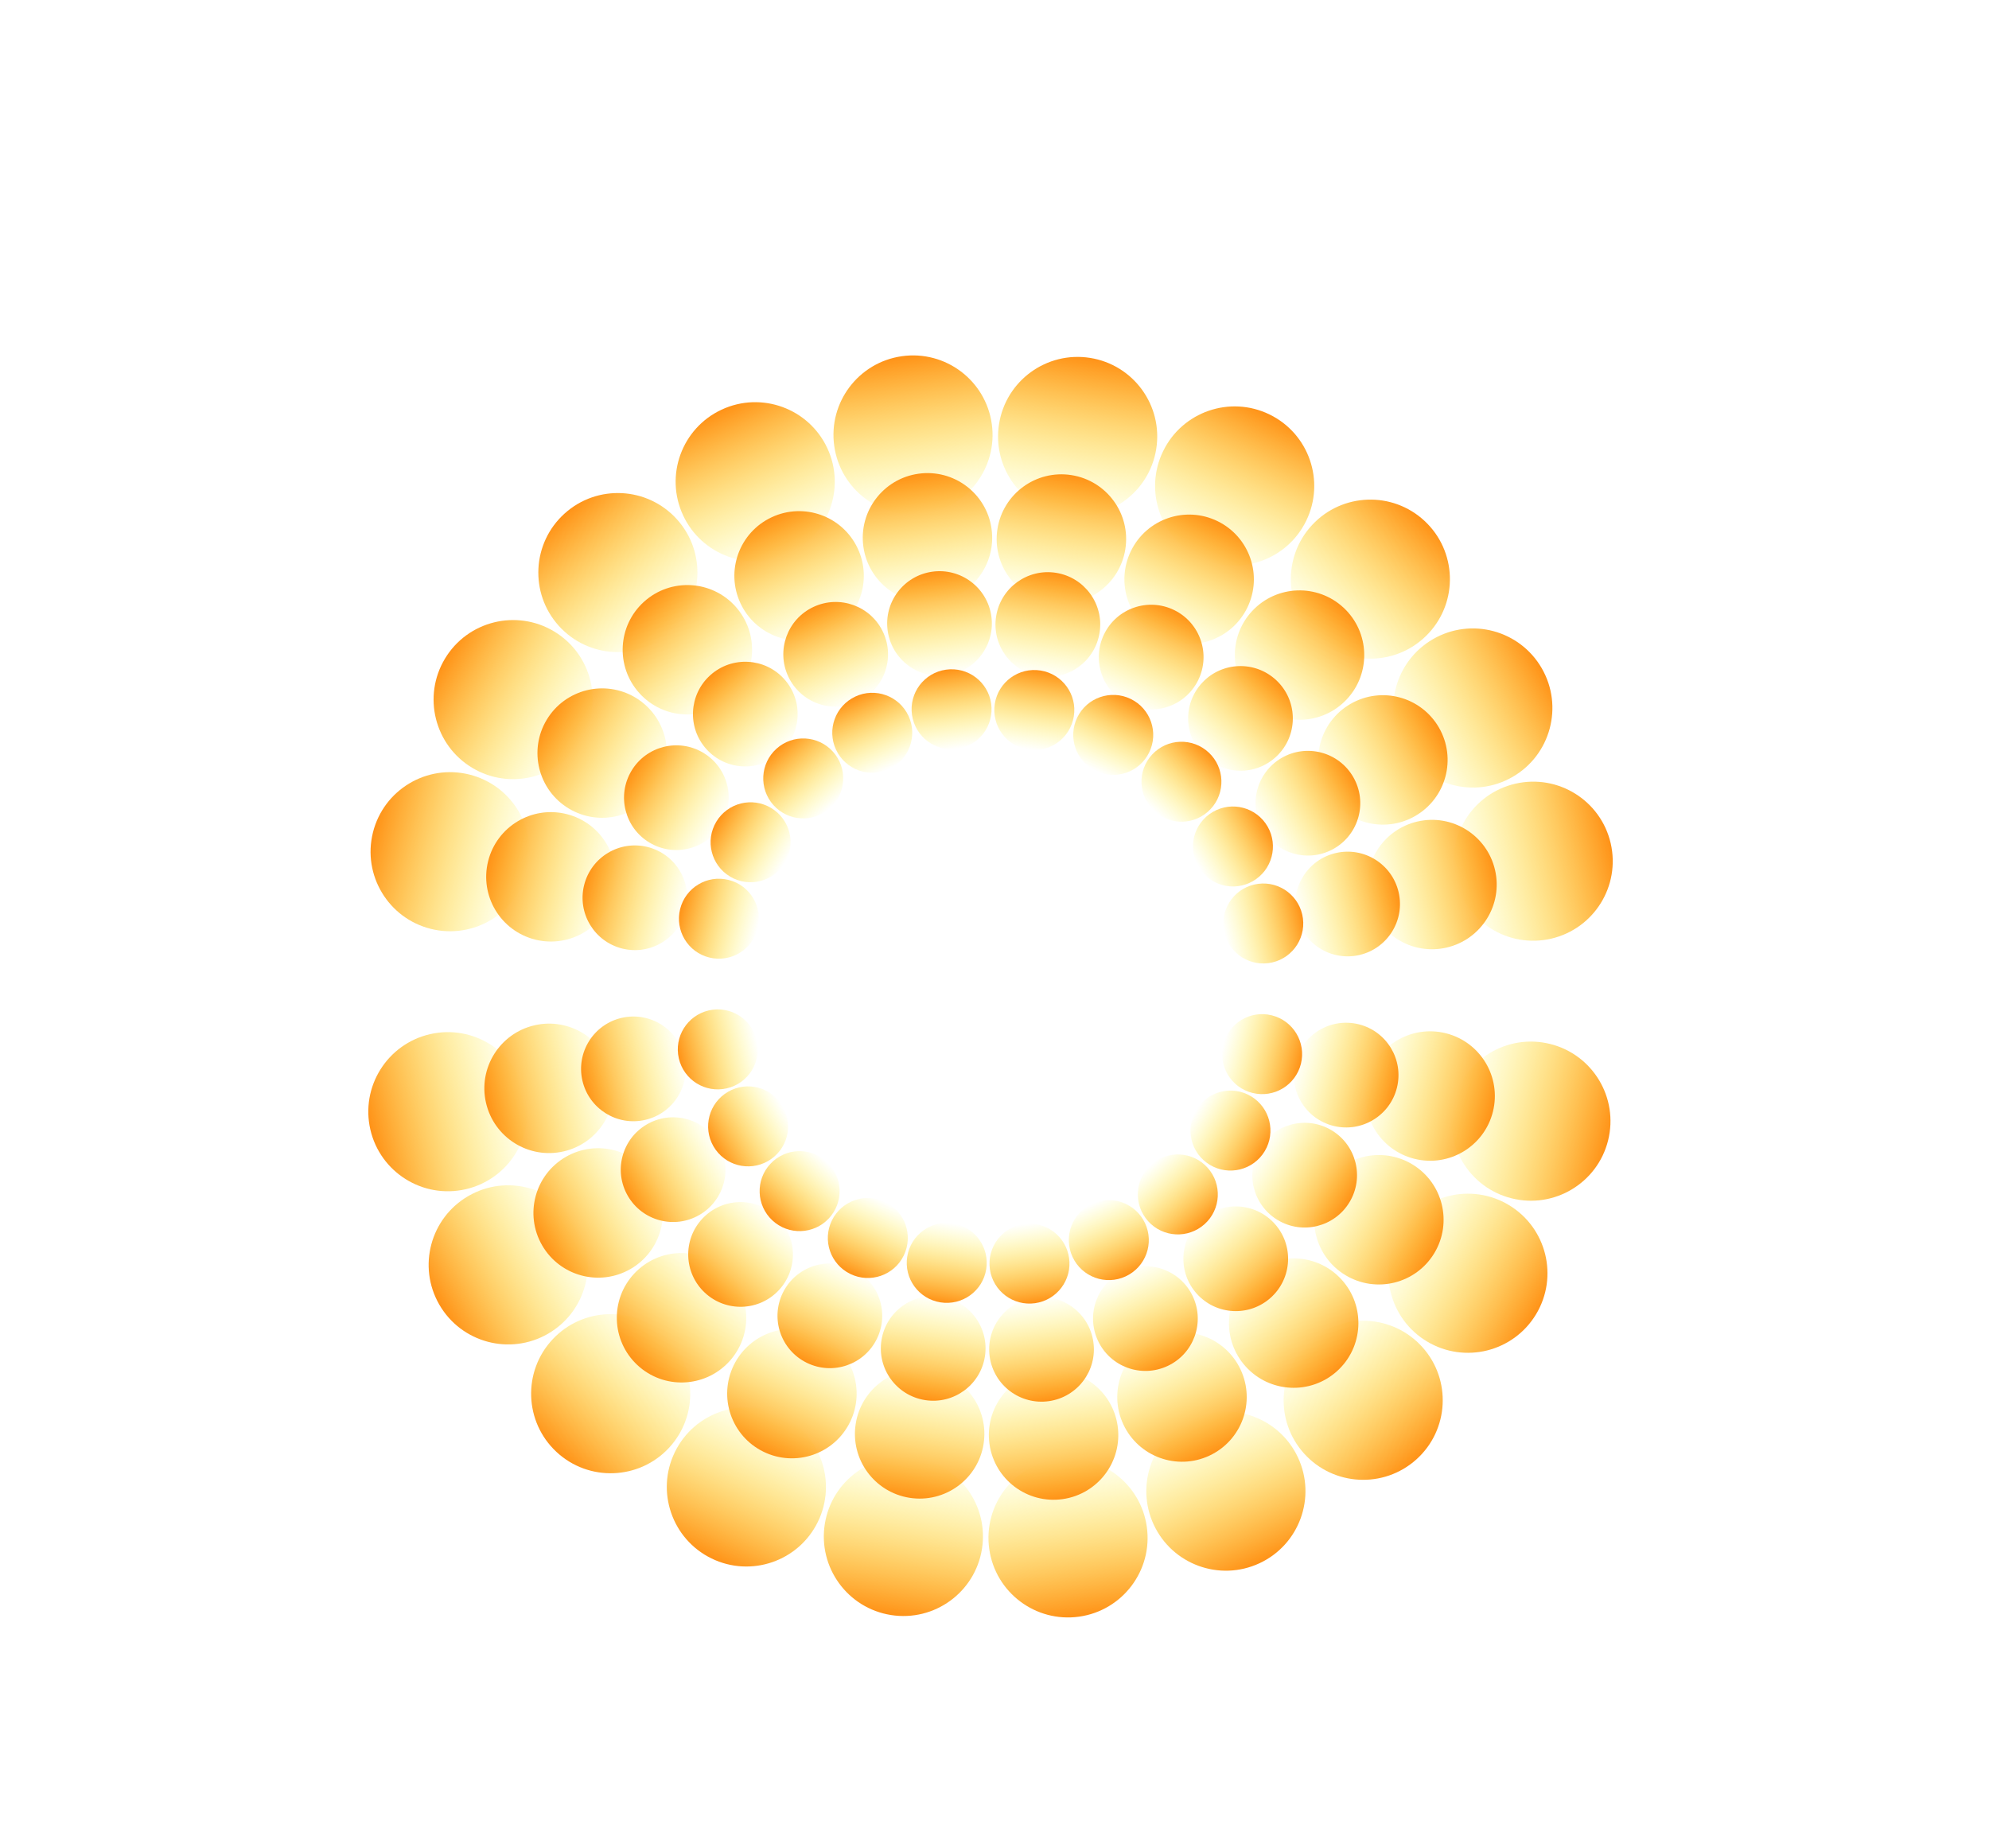 <svg width="410" height="381" viewBox="0 0 410 381" fill="none" xmlns="http://www.w3.org/2000/svg">
<circle cx="92.323" cy="229.181" r="16.4" transform="rotate(-103 92.323 229.181)" fill="url(#paint0_linear_150_193)"/>
<circle cx="104.76" cy="260.757" r="16.4" transform="rotate(-120 104.76 260.757)" fill="url(#paint1_linear_150_193)"/>
<circle cx="125.885" cy="287.317" r="16.4" transform="rotate(-137 125.885 287.317)" fill="url(#paint2_linear_150_193)"/>
<circle cx="153.854" cy="306.538" r="16.4" transform="rotate(-154 153.854 306.538)" fill="url(#paint3_linear_150_193)"/>
<circle cx="186.219" cy="316.745" r="16.4" transform="rotate(-171 186.219 316.745)" fill="url(#paint4_linear_150_193)"/>
<circle cx="220.156" cy="317.04" r="16.4" transform="rotate(172 220.156 317.04)" fill="url(#paint5_linear_150_193)"/>
<circle cx="252.696" cy="307.402" r="16.4" transform="rotate(155 252.696 307.402)" fill="url(#paint6_linear_150_193)"/>
<circle cx="280.996" cy="288.67" r="16.4" transform="rotate(138 280.996 288.67)" fill="url(#paint7_linear_150_193)"/>
<circle cx="302.583" cy="262.483" r="16.4" transform="rotate(121 302.583 262.483)" fill="url(#paint8_linear_150_193)"/>
<circle cx="315.571" cy="231.13" r="16.4" transform="rotate(104 315.571 231.13)" fill="url(#paint9_linear_150_193)"/>
<circle cx="16.4" cy="16.4" r="16.4" transform="matrix(-0.225 -0.974 -0.974 0.225 335.708 189.822)" fill="url(#paint10_linear_150_193)"/>
<circle cx="16.4" cy="16.4" r="16.4" transform="matrix(-0.5 -0.866 -0.866 0.5 326.003 151.959)" fill="url(#paint11_linear_150_193)"/>
<circle cx="16.4" cy="16.4" r="16.4" transform="matrix(-0.731 -0.682 -0.682 0.731 305.652 118.589)" fill="url(#paint12_linear_150_193)"/>
<circle cx="16.4" cy="16.4" r="16.4" transform="matrix(-0.899 -0.438 -0.438 0.899 276.433 92.626)" fill="url(#paint13_linear_150_193)"/>
<circle cx="16.4" cy="16.4" r="16.4" transform="matrix(-0.988 -0.156 -0.156 0.988 240.9 76.34)" fill="url(#paint14_linear_150_193)"/>
<circle cx="16.4" cy="16.4" r="16.4" transform="matrix(-0.99 0.139 0.139 0.99 202.159 71.153)" fill="url(#paint15_linear_150_193)"/>
<circle cx="16.4" cy="16.4" r="16.4" transform="matrix(-0.906 0.423 0.423 0.906 163.595 77.519)" fill="url(#paint16_linear_150_193)"/>
<circle cx="16.4" cy="16.4" r="16.4" transform="matrix(-0.743 0.669 0.669 0.743 128.578 94.884)" fill="url(#paint17_linear_150_193)"/>
<circle cx="16.4" cy="16.4" r="16.4" transform="matrix(-0.515 0.857 0.857 0.515 100.168 121.726)" fill="url(#paint18_linear_150_193)"/>
<circle cx="16.4" cy="16.4" r="16.4" transform="matrix(-0.242 0.97 0.97 0.242 80.846 155.706)" fill="url(#paint19_linear_150_193)"/>
<circle cx="113.184" cy="224.367" r="13.341" transform="rotate(-103 113.184 224.367)" fill="url(#paint20_linear_150_193)"/>
<circle cx="123.302" cy="250.053" r="13.341" transform="rotate(-120 123.302 250.053)" fill="url(#paint21_linear_150_193)"/>
<circle cx="140.487" cy="271.66" r="13.341" transform="rotate(-137 140.487 271.66)" fill="url(#paint22_linear_150_193)"/>
<circle cx="163.24" cy="287.297" r="13.341" transform="rotate(-154 163.24 287.297)" fill="url(#paint23_linear_150_193)"/>
<circle cx="189.57" cy="295.6" r="13.341" transform="rotate(-171 189.57 295.6)" fill="url(#paint24_linear_150_193)"/>
<circle cx="217.177" cy="295.84" r="13.341" transform="rotate(172 217.177 295.84)" fill="url(#paint25_linear_150_193)"/>
<circle cx="243.648" cy="288" r="13.341" transform="rotate(155 243.648 288)" fill="url(#paint26_linear_150_193)"/>
<circle cx="266.67" cy="272.761" r="13.341" transform="rotate(138 266.67 272.761)" fill="url(#paint27_linear_150_193)"/>
<circle cx="284.232" cy="251.457" r="13.341" transform="rotate(121 284.232 251.457)" fill="url(#paint28_linear_150_193)"/>
<circle cx="294.797" cy="225.952" r="13.341" transform="rotate(104 294.797 225.952)" fill="url(#paint29_linear_150_193)"/>
<circle cx="13.341" cy="13.341" r="13.341" transform="matrix(-0.225 -0.974 -0.974 0.225 311.179 192.346)" fill="url(#paint30_linear_150_193)"/>
<circle cx="13.341" cy="13.341" r="13.341" transform="matrix(-0.5 -0.866 -0.866 0.5 303.284 161.545)" fill="url(#paint31_linear_150_193)"/>
<circle cx="13.341" cy="13.341" r="13.341" transform="matrix(-0.731 -0.682 -0.682 0.731 286.729 134.397)" fill="url(#paint32_linear_150_193)"/>
<circle cx="13.341" cy="13.341" r="13.341" transform="matrix(-0.899 -0.438 -0.438 0.899 262.958 113.276)" fill="url(#paint33_linear_150_193)"/>
<circle cx="13.341" cy="13.341" r="13.341" transform="matrix(-0.988 -0.156 -0.156 0.988 234.052 100.028)" fill="url(#paint34_linear_150_193)"/>
<circle cx="13.341" cy="13.341" r="13.341" transform="matrix(-0.99 0.139 0.139 0.99 202.536 95.807)" fill="url(#paint35_linear_150_193)"/>
<circle cx="13.341" cy="13.341" r="13.341" transform="matrix(-0.906 0.423 0.423 0.906 171.164 100.986)" fill="url(#paint36_linear_150_193)"/>
<circle cx="13.341" cy="13.341" r="13.341" transform="matrix(-0.743 0.669 0.669 0.743 142.678 115.114)" fill="url(#paint37_linear_150_193)"/>
<circle cx="13.341" cy="13.341" r="13.341" transform="matrix(-0.515 0.857 0.857 0.515 119.565 136.949)" fill="url(#paint38_linear_150_193)"/>
<circle cx="13.341" cy="13.341" r="13.341" transform="matrix(-0.242 0.97 0.97 0.242 103.847 164.593)" fill="url(#paint39_linear_150_193)"/>
<circle cx="130.572" cy="220.353" r="10.792" transform="rotate(-103 130.572 220.353)" fill="url(#paint40_linear_150_193)"/>
<circle cx="138.756" cy="241.13" r="10.792" transform="rotate(-120 138.756 241.13)" fill="url(#paint41_linear_150_193)"/>
<circle cx="152.657" cy="258.608" r="10.792" transform="rotate(-137 152.657 258.608)" fill="url(#paint42_linear_150_193)"/>
<circle cx="171.062" cy="271.258" r="10.792" transform="rotate(-154 171.062 271.258)" fill="url(#paint43_linear_150_193)"/>
<circle cx="192.361" cy="277.974" r="10.792" transform="rotate(-171 192.361 277.974)" fill="url(#paint44_linear_150_193)"/>
<circle cx="214.693" cy="278.168" r="10.792" transform="rotate(172 214.693 278.168)" fill="url(#paint45_linear_150_193)"/>
<circle cx="236.106" cy="271.827" r="10.792" transform="rotate(155 236.106 271.827)" fill="url(#paint46_linear_150_193)"/>
<circle cx="254.728" cy="259.499" r="10.792" transform="rotate(138 254.728 259.499)" fill="url(#paint47_linear_150_193)"/>
<circle cx="268.934" cy="242.266" r="10.792" transform="rotate(121 268.934 242.266)" fill="url(#paint48_linear_150_193)"/>
<circle cx="277.48" cy="221.636" r="10.792" transform="rotate(104 277.48 221.636)" fill="url(#paint49_linear_150_193)"/>
<circle cx="10.792" cy="10.792" r="10.792" transform="matrix(-0.225 -0.974 -0.974 0.225 290.731 194.448)" fill="url(#paint50_linear_150_193)"/>
<circle cx="10.792" cy="10.792" r="10.792" transform="matrix(-0.5 -0.866 -0.866 0.5 284.345 169.534)" fill="url(#paint51_linear_150_193)"/>
<circle cx="10.792" cy="10.792" r="10.792" transform="matrix(-0.731 -0.682 -0.682 0.731 270.955 147.575)" fill="url(#paint52_linear_150_193)"/>
<circle cx="10.792" cy="10.792" r="10.792" transform="matrix(-0.899 -0.438 -0.438 0.899 251.726 130.49)" fill="url(#paint53_linear_150_193)"/>
<circle cx="10.792" cy="10.792" r="10.792" transform="matrix(-0.988 -0.156 -0.156 0.988 228.344 119.772)" fill="url(#paint54_linear_150_193)"/>
<circle cx="10.792" cy="10.792" r="10.792" transform="matrix(-0.99 0.139 0.139 0.99 202.85 116.358)" fill="url(#paint55_linear_150_193)"/>
<circle cx="10.792" cy="10.792" r="10.792" transform="matrix(-0.906 0.423 0.423 0.906 177.473 120.549)" fill="url(#paint56_linear_150_193)"/>
<circle cx="10.792" cy="10.792" r="10.792" transform="matrix(-0.743 0.669 0.669 0.743 154.43 131.976)" fill="url(#paint57_linear_150_193)"/>
<circle cx="10.792" cy="10.792" r="10.792" transform="matrix(-0.515 0.857 0.857 0.515 135.734 149.639)" fill="url(#paint58_linear_150_193)"/>
<circle cx="10.792" cy="10.792" r="10.792" transform="matrix(-0.242 0.97 0.97 0.242 123.02 171.999)" fill="url(#paint59_linear_150_193)"/>
<circle cx="147.96" cy="216.336" r="8.243" transform="rotate(-103 147.96 216.336)" fill="url(#paint60_linear_150_193)"/>
<circle cx="154.211" cy="232.205" r="8.243" transform="rotate(-120 154.211 232.205)" fill="url(#paint61_linear_150_193)"/>
<circle cx="164.829" cy="245.555" r="8.243" transform="rotate(-137 164.829 245.555)" fill="url(#paint62_linear_150_193)"/>
<circle cx="178.886" cy="255.217" r="8.243" transform="rotate(-154 178.886 255.217)" fill="url(#paint63_linear_150_193)"/>
<circle cx="195.153" cy="260.346" r="8.243" transform="rotate(-171 195.153 260.346)" fill="url(#paint64_linear_150_193)"/>
<circle cx="212.21" cy="260.496" r="8.243" transform="rotate(172 212.21 260.496)" fill="url(#paint65_linear_150_193)"/>
<circle cx="228.565" cy="255.653" r="8.243" transform="rotate(155 228.565 255.653)" fill="url(#paint66_linear_150_193)"/>
<circle cx="242.789" cy="246.236" r="8.243" transform="rotate(138 242.789 246.236)" fill="url(#paint67_linear_150_193)"/>
<circle cx="253.638" cy="233.072" r="8.243" transform="rotate(121 253.638 233.072)" fill="url(#paint68_linear_150_193)"/>
<circle cx="260.166" cy="217.315" r="8.243" transform="rotate(104 260.166 217.315)" fill="url(#paint69_linear_150_193)"/>
<circle cx="8.243" cy="8.243" r="8.243" transform="matrix(-0.225 -0.974 -0.974 0.225 270.288 196.553)" fill="url(#paint70_linear_150_193)"/>
<circle cx="8.243" cy="8.243" r="8.243" transform="matrix(-0.5 -0.866 -0.866 0.5 265.41 177.525)" fill="url(#paint71_linear_150_193)"/>
<circle cx="8.243" cy="8.243" r="8.243" transform="matrix(-0.731 -0.682 -0.682 0.731 255.182 160.753)" fill="url(#paint72_linear_150_193)"/>
<circle cx="8.243" cy="8.243" r="8.243" transform="matrix(-0.899 -0.438 -0.438 0.899 240.496 147.704)" fill="url(#paint73_linear_150_193)"/>
<circle cx="8.243" cy="8.243" r="8.243" transform="matrix(-0.988 -0.156 -0.156 0.988 222.637 139.516)" fill="url(#paint74_linear_150_193)"/>
<circle cx="8.243" cy="8.243" r="8.243" transform="matrix(-0.99 0.139 0.139 0.99 203.166 136.909)" fill="url(#paint75_linear_150_193)"/>
<circle cx="8.243" cy="8.243" r="8.243" transform="matrix(-0.906 0.423 0.423 0.906 183.782 140.11)" fill="url(#paint76_linear_150_193)"/>
<circle cx="8.243" cy="8.243" r="8.243" transform="matrix(-0.743 0.669 0.669 0.743 166.183 148.837)" fill="url(#paint77_linear_150_193)"/>
<circle cx="8.243" cy="8.243" r="8.243" transform="matrix(-0.515 0.857 0.857 0.515 151.904 162.328)" fill="url(#paint78_linear_150_193)"/>
<circle cx="8.243" cy="8.243" r="8.243" transform="matrix(-0.242 0.97 0.97 0.242 142.193 179.406)" fill="url(#paint79_linear_150_193)"/>
<defs>
<linearGradient id="paint0_linear_150_193" x1="92.323" y1="212.781" x2="92.323" y2="245.581" gradientUnits="userSpaceOnUse">
<stop stop-color="#FF9217"/>
<stop offset="1" stop-color="#FFFB1F" stop-opacity="0"/>
</linearGradient>
<linearGradient id="paint1_linear_150_193" x1="104.76" y1="244.357" x2="104.76" y2="277.157" gradientUnits="userSpaceOnUse">
<stop stop-color="#FF9217"/>
<stop offset="1" stop-color="#FFFB1F" stop-opacity="0"/>
</linearGradient>
<linearGradient id="paint2_linear_150_193" x1="125.885" y1="270.917" x2="125.885" y2="303.717" gradientUnits="userSpaceOnUse">
<stop stop-color="#FF9217"/>
<stop offset="1" stop-color="#FFFB1F" stop-opacity="0"/>
</linearGradient>
<linearGradient id="paint3_linear_150_193" x1="153.854" y1="290.138" x2="153.854" y2="322.938" gradientUnits="userSpaceOnUse">
<stop stop-color="#FF9217"/>
<stop offset="1" stop-color="#FFFB1F" stop-opacity="0"/>
</linearGradient>
<linearGradient id="paint4_linear_150_193" x1="186.219" y1="300.345" x2="186.219" y2="333.145" gradientUnits="userSpaceOnUse">
<stop stop-color="#FF9217"/>
<stop offset="1" stop-color="#FFFB1F" stop-opacity="0"/>
</linearGradient>
<linearGradient id="paint5_linear_150_193" x1="220.156" y1="300.64" x2="220.156" y2="333.44" gradientUnits="userSpaceOnUse">
<stop stop-color="#FF9217"/>
<stop offset="1" stop-color="#FFFB1F" stop-opacity="0"/>
</linearGradient>
<linearGradient id="paint6_linear_150_193" x1="252.696" y1="291.002" x2="252.696" y2="323.802" gradientUnits="userSpaceOnUse">
<stop stop-color="#FF9217"/>
<stop offset="1" stop-color="#FFFB1F" stop-opacity="0"/>
</linearGradient>
<linearGradient id="paint7_linear_150_193" x1="280.996" y1="272.27" x2="280.996" y2="305.07" gradientUnits="userSpaceOnUse">
<stop stop-color="#FF9217"/>
<stop offset="1" stop-color="#FFFB1F" stop-opacity="0"/>
</linearGradient>
<linearGradient id="paint8_linear_150_193" x1="302.583" y1="246.083" x2="302.583" y2="278.883" gradientUnits="userSpaceOnUse">
<stop stop-color="#FF9217"/>
<stop offset="1" stop-color="#FFFB1F" stop-opacity="0"/>
</linearGradient>
<linearGradient id="paint9_linear_150_193" x1="315.571" y1="214.73" x2="315.571" y2="247.53" gradientUnits="userSpaceOnUse">
<stop stop-color="#FF9217"/>
<stop offset="1" stop-color="#FFFB1F" stop-opacity="0"/>
</linearGradient>
<linearGradient id="paint10_linear_150_193" x1="16.4" y1="0" x2="16.4" y2="32.8" gradientUnits="userSpaceOnUse">
<stop stop-color="#FF9217"/>
<stop offset="1" stop-color="#FFFB1F" stop-opacity="0"/>
</linearGradient>
<linearGradient id="paint11_linear_150_193" x1="16.4" y1="0" x2="16.4" y2="32.8" gradientUnits="userSpaceOnUse">
<stop stop-color="#FF9217"/>
<stop offset="1" stop-color="#FFFB1F" stop-opacity="0"/>
</linearGradient>
<linearGradient id="paint12_linear_150_193" x1="16.4" y1="0" x2="16.4" y2="32.8" gradientUnits="userSpaceOnUse">
<stop stop-color="#FF9217"/>
<stop offset="1" stop-color="#FFFB1F" stop-opacity="0"/>
</linearGradient>
<linearGradient id="paint13_linear_150_193" x1="16.4" y1="0" x2="16.4" y2="32.8" gradientUnits="userSpaceOnUse">
<stop stop-color="#FF9217"/>
<stop offset="1" stop-color="#FFFB1F" stop-opacity="0"/>
</linearGradient>
<linearGradient id="paint14_linear_150_193" x1="16.4" y1="0" x2="16.4" y2="32.8" gradientUnits="userSpaceOnUse">
<stop stop-color="#FF9217"/>
<stop offset="1" stop-color="#FFFB1F" stop-opacity="0"/>
</linearGradient>
<linearGradient id="paint15_linear_150_193" x1="16.4" y1="0" x2="16.4" y2="32.8" gradientUnits="userSpaceOnUse">
<stop stop-color="#FF9217"/>
<stop offset="1" stop-color="#FFFB1F" stop-opacity="0"/>
</linearGradient>
<linearGradient id="paint16_linear_150_193" x1="16.4" y1="0" x2="16.4" y2="32.8" gradientUnits="userSpaceOnUse">
<stop stop-color="#FF9217"/>
<stop offset="1" stop-color="#FFFB1F" stop-opacity="0"/>
</linearGradient>
<linearGradient id="paint17_linear_150_193" x1="16.4" y1="0" x2="16.4" y2="32.8" gradientUnits="userSpaceOnUse">
<stop stop-color="#FF9217"/>
<stop offset="1" stop-color="#FFFB1F" stop-opacity="0"/>
</linearGradient>
<linearGradient id="paint18_linear_150_193" x1="16.4" y1="0" x2="16.4" y2="32.8" gradientUnits="userSpaceOnUse">
<stop stop-color="#FF9217"/>
<stop offset="1" stop-color="#FFFB1F" stop-opacity="0"/>
</linearGradient>
<linearGradient id="paint19_linear_150_193" x1="16.4" y1="0" x2="16.4" y2="32.8" gradientUnits="userSpaceOnUse">
<stop stop-color="#FF9217"/>
<stop offset="1" stop-color="#FFFB1F" stop-opacity="0"/>
</linearGradient>
<linearGradient id="paint20_linear_150_193" x1="113.184" y1="211.025" x2="113.184" y2="237.708" gradientUnits="userSpaceOnUse">
<stop stop-color="#FF9217"/>
<stop offset="1" stop-color="#FFFB1F" stop-opacity="0"/>
</linearGradient>
<linearGradient id="paint21_linear_150_193" x1="123.302" y1="236.711" x2="123.302" y2="263.394" gradientUnits="userSpaceOnUse">
<stop stop-color="#FF9217"/>
<stop offset="1" stop-color="#FFFB1F" stop-opacity="0"/>
</linearGradient>
<linearGradient id="paint22_linear_150_193" x1="140.487" y1="258.318" x2="140.487" y2="285.001" gradientUnits="userSpaceOnUse">
<stop stop-color="#FF9217"/>
<stop offset="1" stop-color="#FFFB1F" stop-opacity="0"/>
</linearGradient>
<linearGradient id="paint23_linear_150_193" x1="163.24" y1="273.956" x2="163.24" y2="300.639" gradientUnits="userSpaceOnUse">
<stop stop-color="#FF9217"/>
<stop offset="1" stop-color="#FFFB1F" stop-opacity="0"/>
</linearGradient>
<linearGradient id="paint24_linear_150_193" x1="189.57" y1="282.259" x2="189.57" y2="308.942" gradientUnits="userSpaceOnUse">
<stop stop-color="#FF9217"/>
<stop offset="1" stop-color="#FFFB1F" stop-opacity="0"/>
</linearGradient>
<linearGradient id="paint25_linear_150_193" x1="217.177" y1="282.499" x2="217.177" y2="309.182" gradientUnits="userSpaceOnUse">
<stop stop-color="#FF9217"/>
<stop offset="1" stop-color="#FFFB1F" stop-opacity="0"/>
</linearGradient>
<linearGradient id="paint26_linear_150_193" x1="243.648" y1="274.658" x2="243.648" y2="301.341" gradientUnits="userSpaceOnUse">
<stop stop-color="#FF9217"/>
<stop offset="1" stop-color="#FFFB1F" stop-opacity="0"/>
</linearGradient>
<linearGradient id="paint27_linear_150_193" x1="266.67" y1="259.419" x2="266.67" y2="286.102" gradientUnits="userSpaceOnUse">
<stop stop-color="#FF9217"/>
<stop offset="1" stop-color="#FFFB1F" stop-opacity="0"/>
</linearGradient>
<linearGradient id="paint28_linear_150_193" x1="284.232" y1="238.116" x2="284.232" y2="264.799" gradientUnits="userSpaceOnUse">
<stop stop-color="#FF9217"/>
<stop offset="1" stop-color="#FFFB1F" stop-opacity="0"/>
</linearGradient>
<linearGradient id="paint29_linear_150_193" x1="294.797" y1="212.61" x2="294.797" y2="239.293" gradientUnits="userSpaceOnUse">
<stop stop-color="#FF9217"/>
<stop offset="1" stop-color="#FFFB1F" stop-opacity="0"/>
</linearGradient>
<linearGradient id="paint30_linear_150_193" x1="13.341" y1="0" x2="13.341" y2="26.683" gradientUnits="userSpaceOnUse">
<stop stop-color="#FF9217"/>
<stop offset="1" stop-color="#FFFB1F" stop-opacity="0"/>
</linearGradient>
<linearGradient id="paint31_linear_150_193" x1="13.341" y1="0" x2="13.341" y2="26.683" gradientUnits="userSpaceOnUse">
<stop stop-color="#FF9217"/>
<stop offset="1" stop-color="#FFFB1F" stop-opacity="0"/>
</linearGradient>
<linearGradient id="paint32_linear_150_193" x1="13.341" y1="0" x2="13.341" y2="26.683" gradientUnits="userSpaceOnUse">
<stop stop-color="#FF9217"/>
<stop offset="1" stop-color="#FFFB1F" stop-opacity="0"/>
</linearGradient>
<linearGradient id="paint33_linear_150_193" x1="13.341" y1="0" x2="13.341" y2="26.683" gradientUnits="userSpaceOnUse">
<stop stop-color="#FF9217"/>
<stop offset="1" stop-color="#FFFB1F" stop-opacity="0"/>
</linearGradient>
<linearGradient id="paint34_linear_150_193" x1="13.341" y1="0" x2="13.341" y2="26.683" gradientUnits="userSpaceOnUse">
<stop stop-color="#FF9217"/>
<stop offset="1" stop-color="#FFFB1F" stop-opacity="0"/>
</linearGradient>
<linearGradient id="paint35_linear_150_193" x1="13.341" y1="0" x2="13.341" y2="26.683" gradientUnits="userSpaceOnUse">
<stop stop-color="#FF9217"/>
<stop offset="1" stop-color="#FFFB1F" stop-opacity="0"/>
</linearGradient>
<linearGradient id="paint36_linear_150_193" x1="13.341" y1="0" x2="13.341" y2="26.683" gradientUnits="userSpaceOnUse">
<stop stop-color="#FF9217"/>
<stop offset="1" stop-color="#FFFB1F" stop-opacity="0"/>
</linearGradient>
<linearGradient id="paint37_linear_150_193" x1="13.341" y1="0" x2="13.341" y2="26.683" gradientUnits="userSpaceOnUse">
<stop stop-color="#FF9217"/>
<stop offset="1" stop-color="#FFFB1F" stop-opacity="0"/>
</linearGradient>
<linearGradient id="paint38_linear_150_193" x1="13.341" y1="0" x2="13.341" y2="26.683" gradientUnits="userSpaceOnUse">
<stop stop-color="#FF9217"/>
<stop offset="1" stop-color="#FFFB1F" stop-opacity="0"/>
</linearGradient>
<linearGradient id="paint39_linear_150_193" x1="13.341" y1="0" x2="13.341" y2="26.683" gradientUnits="userSpaceOnUse">
<stop stop-color="#FF9217"/>
<stop offset="1" stop-color="#FFFB1F" stop-opacity="0"/>
</linearGradient>
<linearGradient id="paint40_linear_150_193" x1="130.572" y1="209.561" x2="130.572" y2="231.145" gradientUnits="userSpaceOnUse">
<stop stop-color="#FF9217"/>
<stop offset="1" stop-color="#FFFB1F" stop-opacity="0"/>
</linearGradient>
<linearGradient id="paint41_linear_150_193" x1="138.756" y1="230.338" x2="138.756" y2="251.922" gradientUnits="userSpaceOnUse">
<stop stop-color="#FF9217"/>
<stop offset="1" stop-color="#FFFB1F" stop-opacity="0"/>
</linearGradient>
<linearGradient id="paint42_linear_150_193" x1="152.657" y1="247.816" x2="152.657" y2="269.4" gradientUnits="userSpaceOnUse">
<stop stop-color="#FF9217"/>
<stop offset="1" stop-color="#FFFB1F" stop-opacity="0"/>
</linearGradient>
<linearGradient id="paint43_linear_150_193" x1="171.062" y1="260.466" x2="171.062" y2="282.05" gradientUnits="userSpaceOnUse">
<stop stop-color="#FF9217"/>
<stop offset="1" stop-color="#FFFB1F" stop-opacity="0"/>
</linearGradient>
<linearGradient id="paint44_linear_150_193" x1="192.361" y1="267.182" x2="192.361" y2="288.766" gradientUnits="userSpaceOnUse">
<stop stop-color="#FF9217"/>
<stop offset="1" stop-color="#FFFB1F" stop-opacity="0"/>
</linearGradient>
<linearGradient id="paint45_linear_150_193" x1="214.693" y1="267.376" x2="214.693" y2="288.96" gradientUnits="userSpaceOnUse">
<stop stop-color="#FF9217"/>
<stop offset="1" stop-color="#FFFB1F" stop-opacity="0"/>
</linearGradient>
<linearGradient id="paint46_linear_150_193" x1="236.106" y1="261.035" x2="236.106" y2="282.619" gradientUnits="userSpaceOnUse">
<stop stop-color="#FF9217"/>
<stop offset="1" stop-color="#FFFB1F" stop-opacity="0"/>
</linearGradient>
<linearGradient id="paint47_linear_150_193" x1="254.728" y1="248.707" x2="254.728" y2="270.291" gradientUnits="userSpaceOnUse">
<stop stop-color="#FF9217"/>
<stop offset="1" stop-color="#FFFB1F" stop-opacity="0"/>
</linearGradient>
<linearGradient id="paint48_linear_150_193" x1="268.934" y1="231.473" x2="268.934" y2="253.058" gradientUnits="userSpaceOnUse">
<stop stop-color="#FF9217"/>
<stop offset="1" stop-color="#FFFB1F" stop-opacity="0"/>
</linearGradient>
<linearGradient id="paint49_linear_150_193" x1="277.48" y1="210.844" x2="277.48" y2="232.428" gradientUnits="userSpaceOnUse">
<stop stop-color="#FF9217"/>
<stop offset="1" stop-color="#FFFB1F" stop-opacity="0"/>
</linearGradient>
<linearGradient id="paint50_linear_150_193" x1="10.792" y1="0" x2="10.792" y2="21.584" gradientUnits="userSpaceOnUse">
<stop stop-color="#FF9217"/>
<stop offset="1" stop-color="#FFFB1F" stop-opacity="0"/>
</linearGradient>
<linearGradient id="paint51_linear_150_193" x1="10.792" y1="0" x2="10.792" y2="21.584" gradientUnits="userSpaceOnUse">
<stop stop-color="#FF9217"/>
<stop offset="1" stop-color="#FFFB1F" stop-opacity="0"/>
</linearGradient>
<linearGradient id="paint52_linear_150_193" x1="10.792" y1="0" x2="10.792" y2="21.584" gradientUnits="userSpaceOnUse">
<stop stop-color="#FF9217"/>
<stop offset="1" stop-color="#FFFB1F" stop-opacity="0"/>
</linearGradient>
<linearGradient id="paint53_linear_150_193" x1="10.792" y1="0" x2="10.792" y2="21.584" gradientUnits="userSpaceOnUse">
<stop stop-color="#FF9217"/>
<stop offset="1" stop-color="#FFFB1F" stop-opacity="0"/>
</linearGradient>
<linearGradient id="paint54_linear_150_193" x1="10.792" y1="0" x2="10.792" y2="21.584" gradientUnits="userSpaceOnUse">
<stop stop-color="#FF9217"/>
<stop offset="1" stop-color="#FFFB1F" stop-opacity="0"/>
</linearGradient>
<linearGradient id="paint55_linear_150_193" x1="10.792" y1="0" x2="10.792" y2="21.584" gradientUnits="userSpaceOnUse">
<stop stop-color="#FF9217"/>
<stop offset="1" stop-color="#FFFB1F" stop-opacity="0"/>
</linearGradient>
<linearGradient id="paint56_linear_150_193" x1="10.792" y1="0" x2="10.792" y2="21.584" gradientUnits="userSpaceOnUse">
<stop stop-color="#FF9217"/>
<stop offset="1" stop-color="#FFFB1F" stop-opacity="0"/>
</linearGradient>
<linearGradient id="paint57_linear_150_193" x1="10.792" y1="0" x2="10.792" y2="21.584" gradientUnits="userSpaceOnUse">
<stop stop-color="#FF9217"/>
<stop offset="1" stop-color="#FFFB1F" stop-opacity="0"/>
</linearGradient>
<linearGradient id="paint58_linear_150_193" x1="10.792" y1="0" x2="10.792" y2="21.584" gradientUnits="userSpaceOnUse">
<stop stop-color="#FF9217"/>
<stop offset="1" stop-color="#FFFB1F" stop-opacity="0"/>
</linearGradient>
<linearGradient id="paint59_linear_150_193" x1="10.792" y1="0" x2="10.792" y2="21.584" gradientUnits="userSpaceOnUse">
<stop stop-color="#FF9217"/>
<stop offset="1" stop-color="#FFFB1F" stop-opacity="0"/>
</linearGradient>
<linearGradient id="paint60_linear_150_193" x1="147.96" y1="208.094" x2="147.96" y2="224.579" gradientUnits="userSpaceOnUse">
<stop stop-color="#FF9217"/>
<stop offset="1" stop-color="#FFFB1F" stop-opacity="0"/>
</linearGradient>
<linearGradient id="paint61_linear_150_193" x1="154.211" y1="223.962" x2="154.211" y2="240.448" gradientUnits="userSpaceOnUse">
<stop stop-color="#FF9217"/>
<stop offset="1" stop-color="#FFFB1F" stop-opacity="0"/>
</linearGradient>
<linearGradient id="paint62_linear_150_193" x1="164.829" y1="237.312" x2="164.829" y2="253.797" gradientUnits="userSpaceOnUse">
<stop stop-color="#FF9217"/>
<stop offset="1" stop-color="#FFFB1F" stop-opacity="0"/>
</linearGradient>
<linearGradient id="paint63_linear_150_193" x1="178.886" y1="246.975" x2="178.886" y2="263.46" gradientUnits="userSpaceOnUse">
<stop stop-color="#FF9217"/>
<stop offset="1" stop-color="#FFFB1F" stop-opacity="0"/>
</linearGradient>
<linearGradient id="paint64_linear_150_193" x1="195.153" y1="252.103" x2="195.153" y2="268.589" gradientUnits="userSpaceOnUse">
<stop stop-color="#FF9217"/>
<stop offset="1" stop-color="#FFFB1F" stop-opacity="0"/>
</linearGradient>
<linearGradient id="paint65_linear_150_193" x1="212.21" y1="252.253" x2="212.21" y2="268.739" gradientUnits="userSpaceOnUse">
<stop stop-color="#FF9217"/>
<stop offset="1" stop-color="#FFFB1F" stop-opacity="0"/>
</linearGradient>
<linearGradient id="paint66_linear_150_193" x1="228.565" y1="247.41" x2="228.565" y2="263.895" gradientUnits="userSpaceOnUse">
<stop stop-color="#FF9217"/>
<stop offset="1" stop-color="#FFFB1F" stop-opacity="0"/>
</linearGradient>
<linearGradient id="paint67_linear_150_193" x1="242.789" y1="237.993" x2="242.789" y2="254.479" gradientUnits="userSpaceOnUse">
<stop stop-color="#FF9217"/>
<stop offset="1" stop-color="#FFFB1F" stop-opacity="0"/>
</linearGradient>
<linearGradient id="paint68_linear_150_193" x1="253.639" y1="224.829" x2="253.639" y2="241.315" gradientUnits="userSpaceOnUse">
<stop stop-color="#FF9217"/>
<stop offset="1" stop-color="#FFFB1F" stop-opacity="0"/>
</linearGradient>
<linearGradient id="paint69_linear_150_193" x1="260.166" y1="209.073" x2="260.166" y2="225.558" gradientUnits="userSpaceOnUse">
<stop stop-color="#FF9217"/>
<stop offset="1" stop-color="#FFFB1F" stop-opacity="0"/>
</linearGradient>
<linearGradient id="paint70_linear_150_193" x1="8.243" y1="0" x2="8.243" y2="16.485" gradientUnits="userSpaceOnUse">
<stop stop-color="#FF9217"/>
<stop offset="1" stop-color="#FFFB1F" stop-opacity="0"/>
</linearGradient>
<linearGradient id="paint71_linear_150_193" x1="8.243" y1="0" x2="8.243" y2="16.485" gradientUnits="userSpaceOnUse">
<stop stop-color="#FF9217"/>
<stop offset="1" stop-color="#FFFB1F" stop-opacity="0"/>
</linearGradient>
<linearGradient id="paint72_linear_150_193" x1="8.243" y1="0" x2="8.243" y2="16.485" gradientUnits="userSpaceOnUse">
<stop stop-color="#FF9217"/>
<stop offset="1" stop-color="#FFFB1F" stop-opacity="0"/>
</linearGradient>
<linearGradient id="paint73_linear_150_193" x1="8.243" y1="0" x2="8.243" y2="16.485" gradientUnits="userSpaceOnUse">
<stop stop-color="#FF9217"/>
<stop offset="1" stop-color="#FFFB1F" stop-opacity="0"/>
</linearGradient>
<linearGradient id="paint74_linear_150_193" x1="8.243" y1="0" x2="8.243" y2="16.485" gradientUnits="userSpaceOnUse">
<stop stop-color="#FF9217"/>
<stop offset="1" stop-color="#FFFB1F" stop-opacity="0"/>
</linearGradient>
<linearGradient id="paint75_linear_150_193" x1="8.243" y1="0" x2="8.243" y2="16.485" gradientUnits="userSpaceOnUse">
<stop stop-color="#FF9217"/>
<stop offset="1" stop-color="#FFFB1F" stop-opacity="0"/>
</linearGradient>
<linearGradient id="paint76_linear_150_193" x1="8.243" y1="0" x2="8.243" y2="16.485" gradientUnits="userSpaceOnUse">
<stop stop-color="#FF9217"/>
<stop offset="1" stop-color="#FFFB1F" stop-opacity="0"/>
</linearGradient>
<linearGradient id="paint77_linear_150_193" x1="8.243" y1="0" x2="8.243" y2="16.485" gradientUnits="userSpaceOnUse">
<stop stop-color="#FF9217"/>
<stop offset="1" stop-color="#FFFB1F" stop-opacity="0"/>
</linearGradient>
<linearGradient id="paint78_linear_150_193" x1="8.243" y1="0" x2="8.243" y2="16.485" gradientUnits="userSpaceOnUse">
<stop stop-color="#FF9217"/>
<stop offset="1" stop-color="#FFFB1F" stop-opacity="0"/>
</linearGradient>
<linearGradient id="paint79_linear_150_193" x1="8.243" y1="0" x2="8.243" y2="16.485" gradientUnits="userSpaceOnUse">
<stop stop-color="#FF9217"/>
<stop offset="1" stop-color="#FFFB1F" stop-opacity="0"/>
</linearGradient>
</defs>
</svg>
